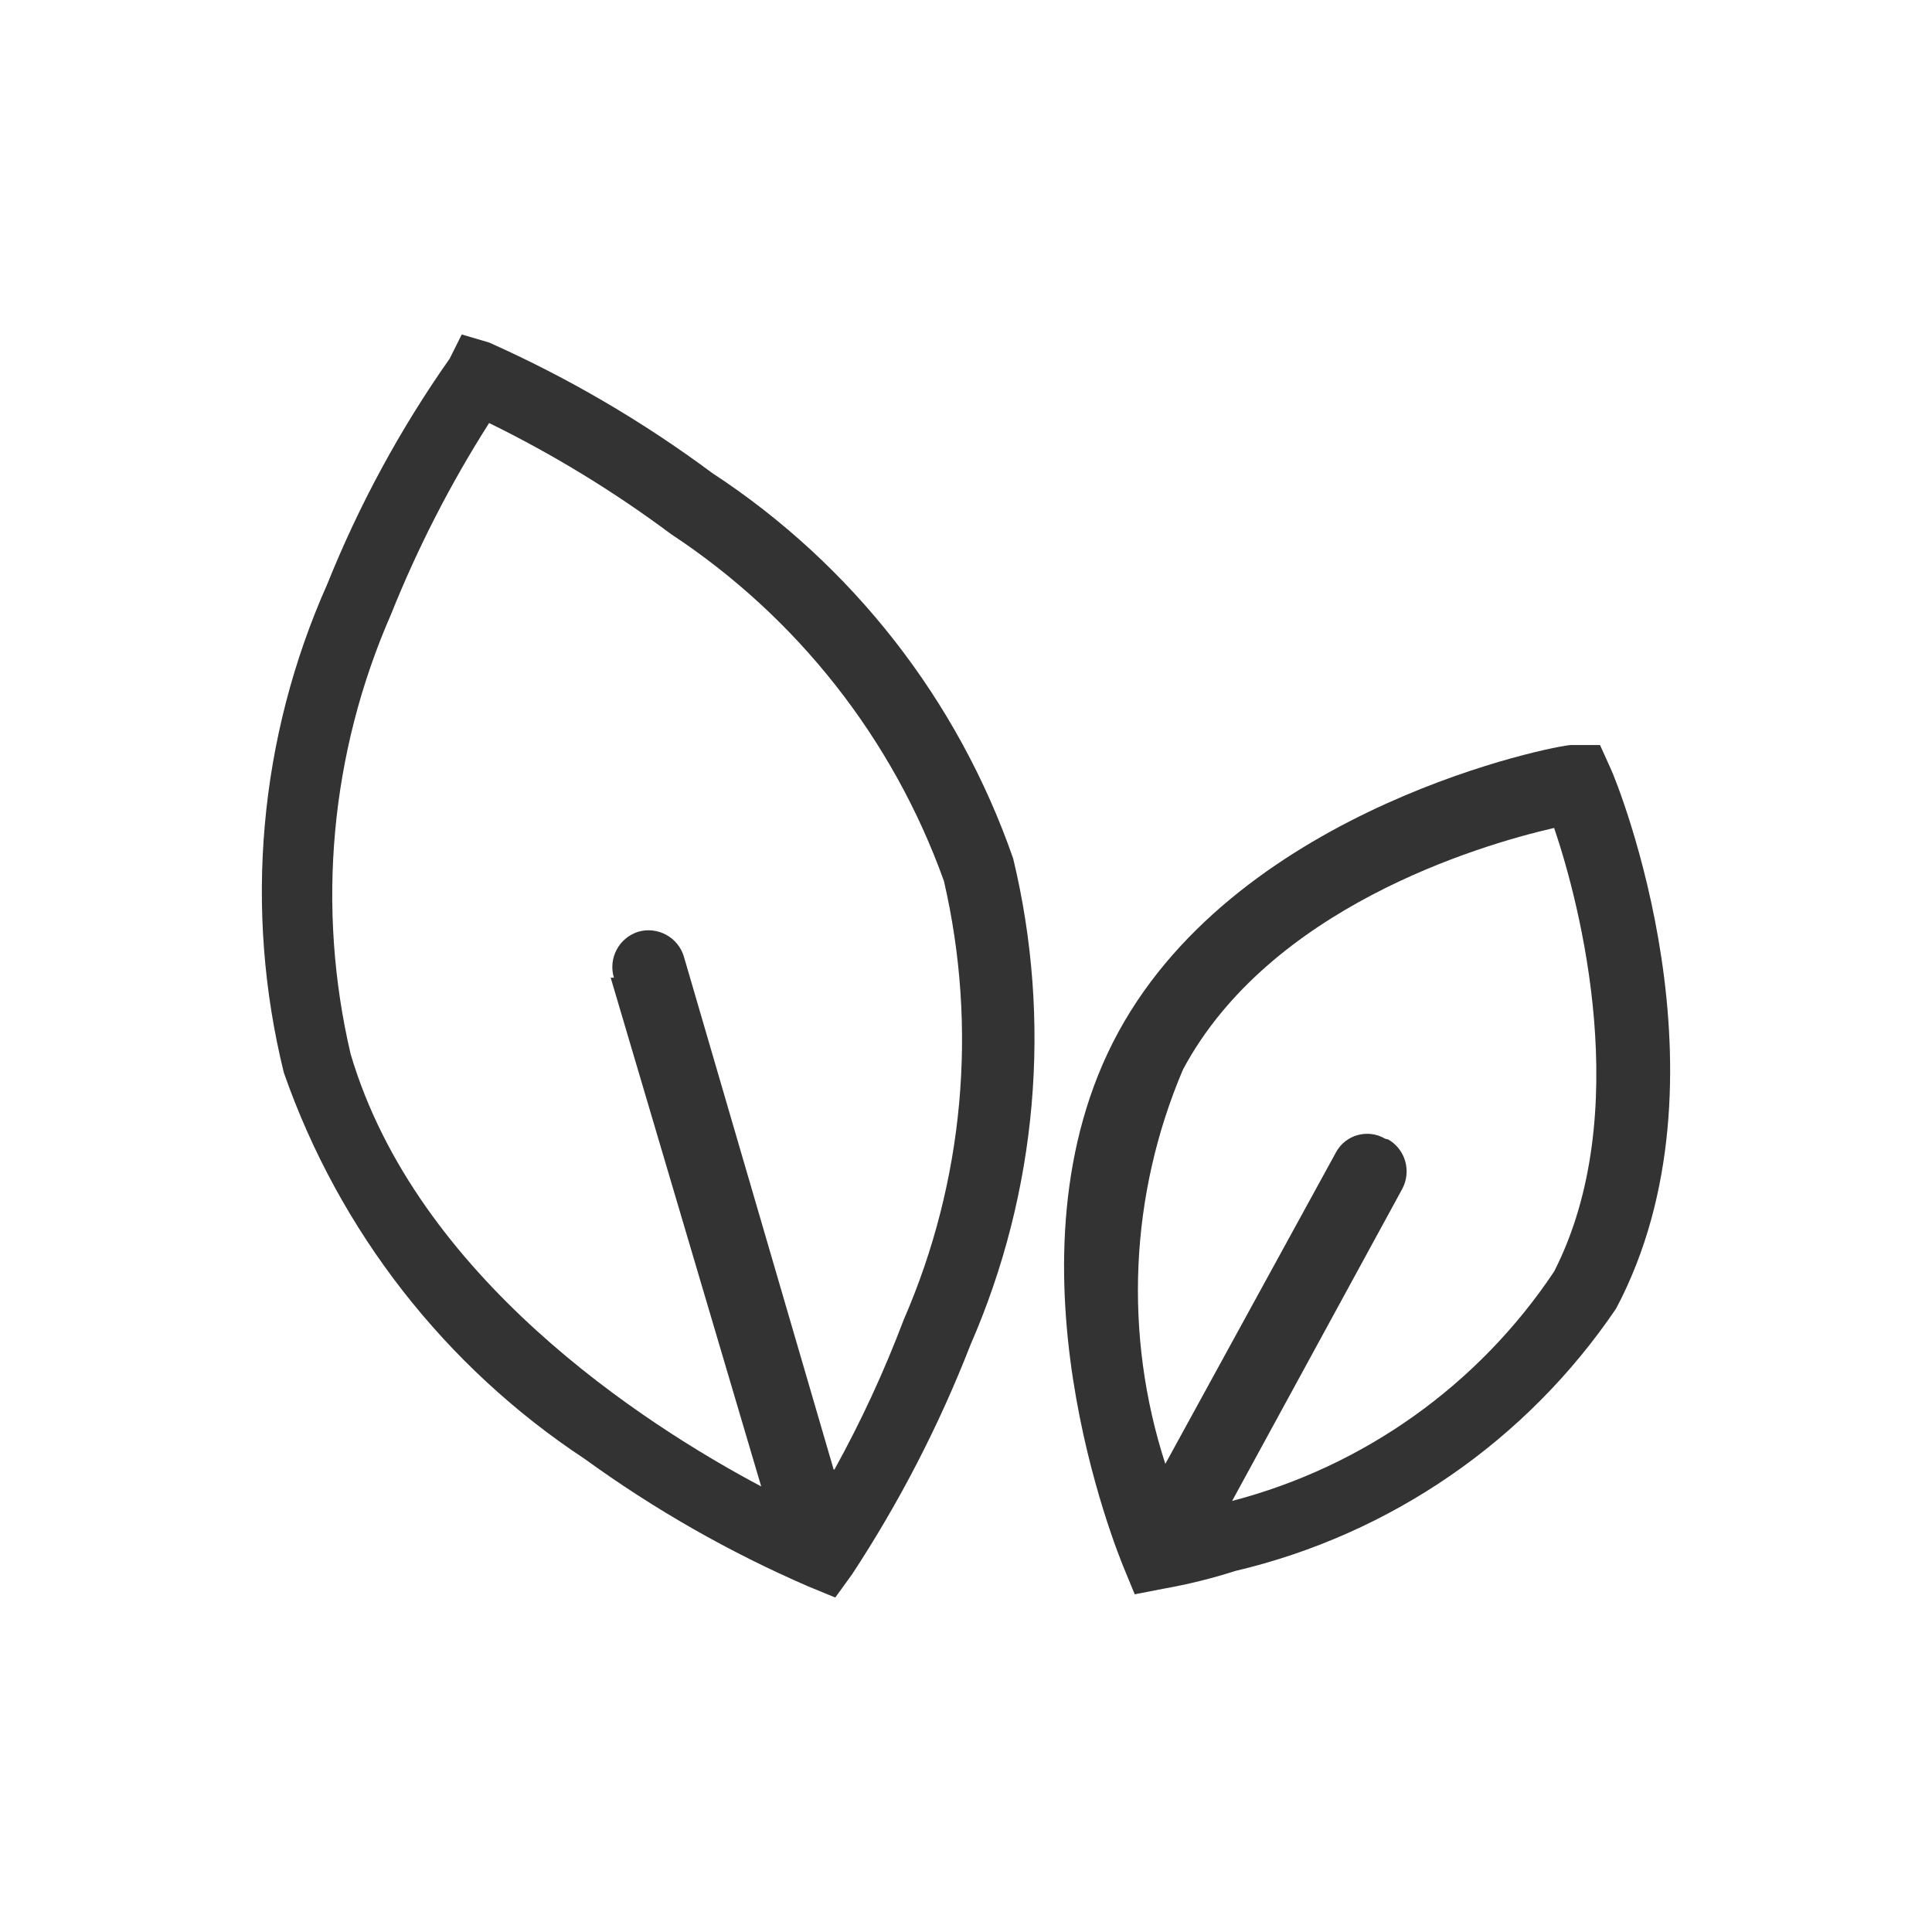 <svg viewBox="0 0 24 24" xmlns="http://www.w3.org/2000/svg">
  <path fill="#333" d="M 8.846 5.875 C 7.985 5.235 7.056 4.692 6.076 4.255 L 5.736 4.155 L 5.586 4.455 C 4.973 5.327 4.463 6.266 4.066 7.255 C 3.216 9.162 3.026 11.298 3.526 13.325 C 4.213 15.292 5.527 16.978 7.266 18.125 C 8.129 18.751 9.058 19.281 10.036 19.705 L 10.376 19.845 L 10.586 19.555 C 11.174 18.659 11.667 17.704 12.056 16.705 C 12.886 14.803 13.072 12.682 12.586 10.665 C 11.903 8.699 10.588 7.015 8.846 5.875 Z M 10.356 18.255 L 8.496 11.885 C 8.424 11.642 8.169 11.504 7.926 11.575 C 7.687 11.652 7.554 11.905 7.626 12.145 L 7.586 12.145 L 9.456 18.465 C 7.986 17.685 5.176 15.865 4.356 13.095 C 3.928 11.269 4.104 9.353 4.856 7.635 C 5.188 6.805 5.596 6.009 6.076 5.255 C 6.87 5.644 7.627 6.106 8.336 6.635 C 9.903 7.667 11.093 9.179 11.726 10.945 C 12.148 12.768 11.973 14.679 11.226 16.395 C 10.984 17.035 10.697 17.656 10.366 18.255 Z M 20.016 9.565 L 19.876 9.255 L 19.516 9.255 C 19.346 9.255 15.426 10.015 13.896 12.815 C 12.366 15.615 13.896 19.315 13.956 19.465 L 14.096 19.805 L 14.456 19.735 C 14.757 19.682 15.055 19.608 15.346 19.515 C 17.276 19.06 18.964 17.897 20.076 16.255 C 21.586 13.405 20.086 9.715 20.016 9.565 Z M 17.206 14.145 C 16.991 14.019 16.714 14.096 16.596 14.315 L 14.476 18.185 C 13.956 16.579 14.034 14.838 14.696 13.285 C 15.766 11.285 18.346 10.505 19.306 10.285 C 19.626 11.225 20.306 13.835 19.306 15.795 C 18.367 17.203 16.944 18.218 15.306 18.645 L 17.416 14.775 C 17.537 14.556 17.462 14.281 17.246 14.155 Z"/>
</svg>

